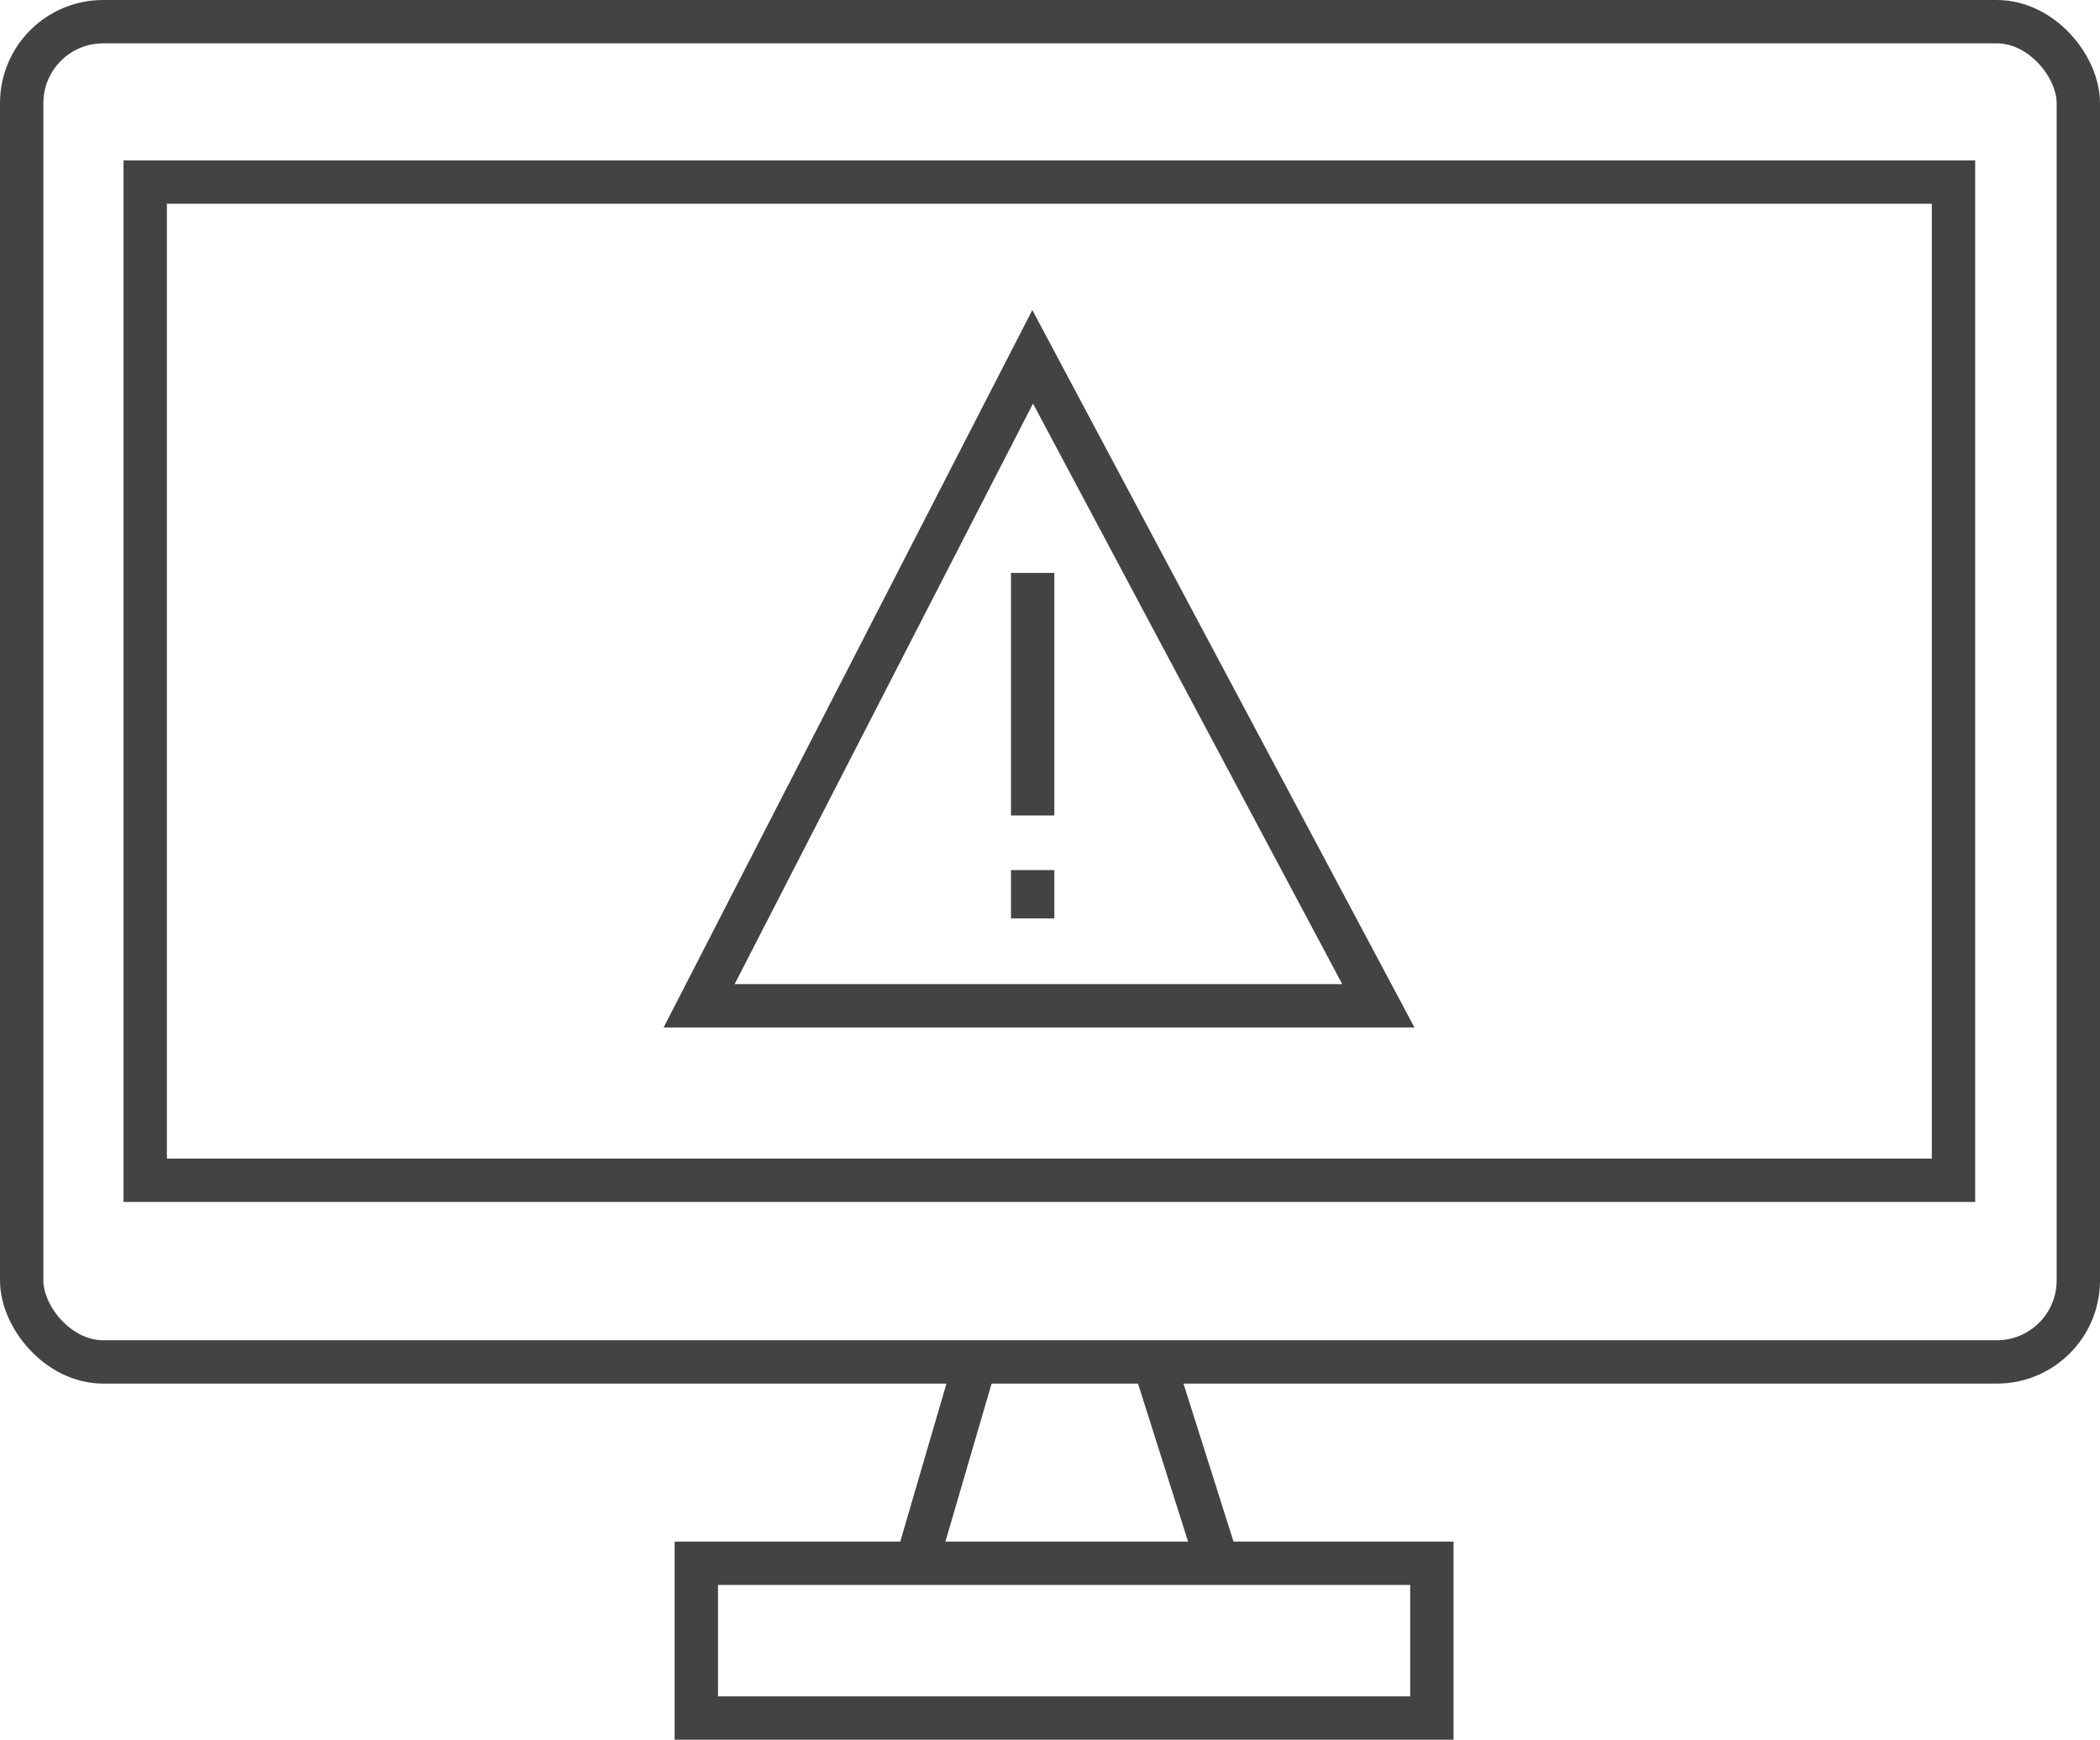 <?xml version="1.0" encoding="UTF-8"?>
<svg id="Livello_2" data-name="Livello 2" xmlns="http://www.w3.org/2000/svg" viewBox="0 0 96.9 80.26">
  <defs>
    <style>
      .cls-1 {
        fill: none;
        stroke: #434343;
        stroke-miterlimit: 10;
        stroke-width: 2px;
      }
    </style>
  </defs>
  <g id="Livello_1-2" data-name="Livello 1">
    <g>
      <rect class="cls-1" x="1" y="1" width="94.9" height="61.83" rx="3.76" ry="3.76"/>
      <rect class="cls-1" x="6.7" y="8.4" width="83.44" height="46.05"/>
      <polygon class="cls-1" points="66.07 79.26 32.13 79.26 32.13 72.12 42.29 72.12 66.07 72.12 66.07 79.26"/>
      <line class="cls-1" x1="44.88" y1="63.26" x2="42.29" y2="72.12"/>
      <line class="cls-1" x1="53.31" y1="63.04" x2="56.12" y2="71.91"/>
      <g>
        <polygon class="cls-1" points="32.26 46.4 47.65 16.46 63.6 46.4 32.26 46.4"/>
        <line class="cls-1" x1="47.65" y1="26.43" x2="47.65" y2="37.62"/>
        <line class="cls-1" x1="47.65" y1="40.14" x2="47.65" y2="42.37"/>
      </g>
    </g>
  </g>
</svg>